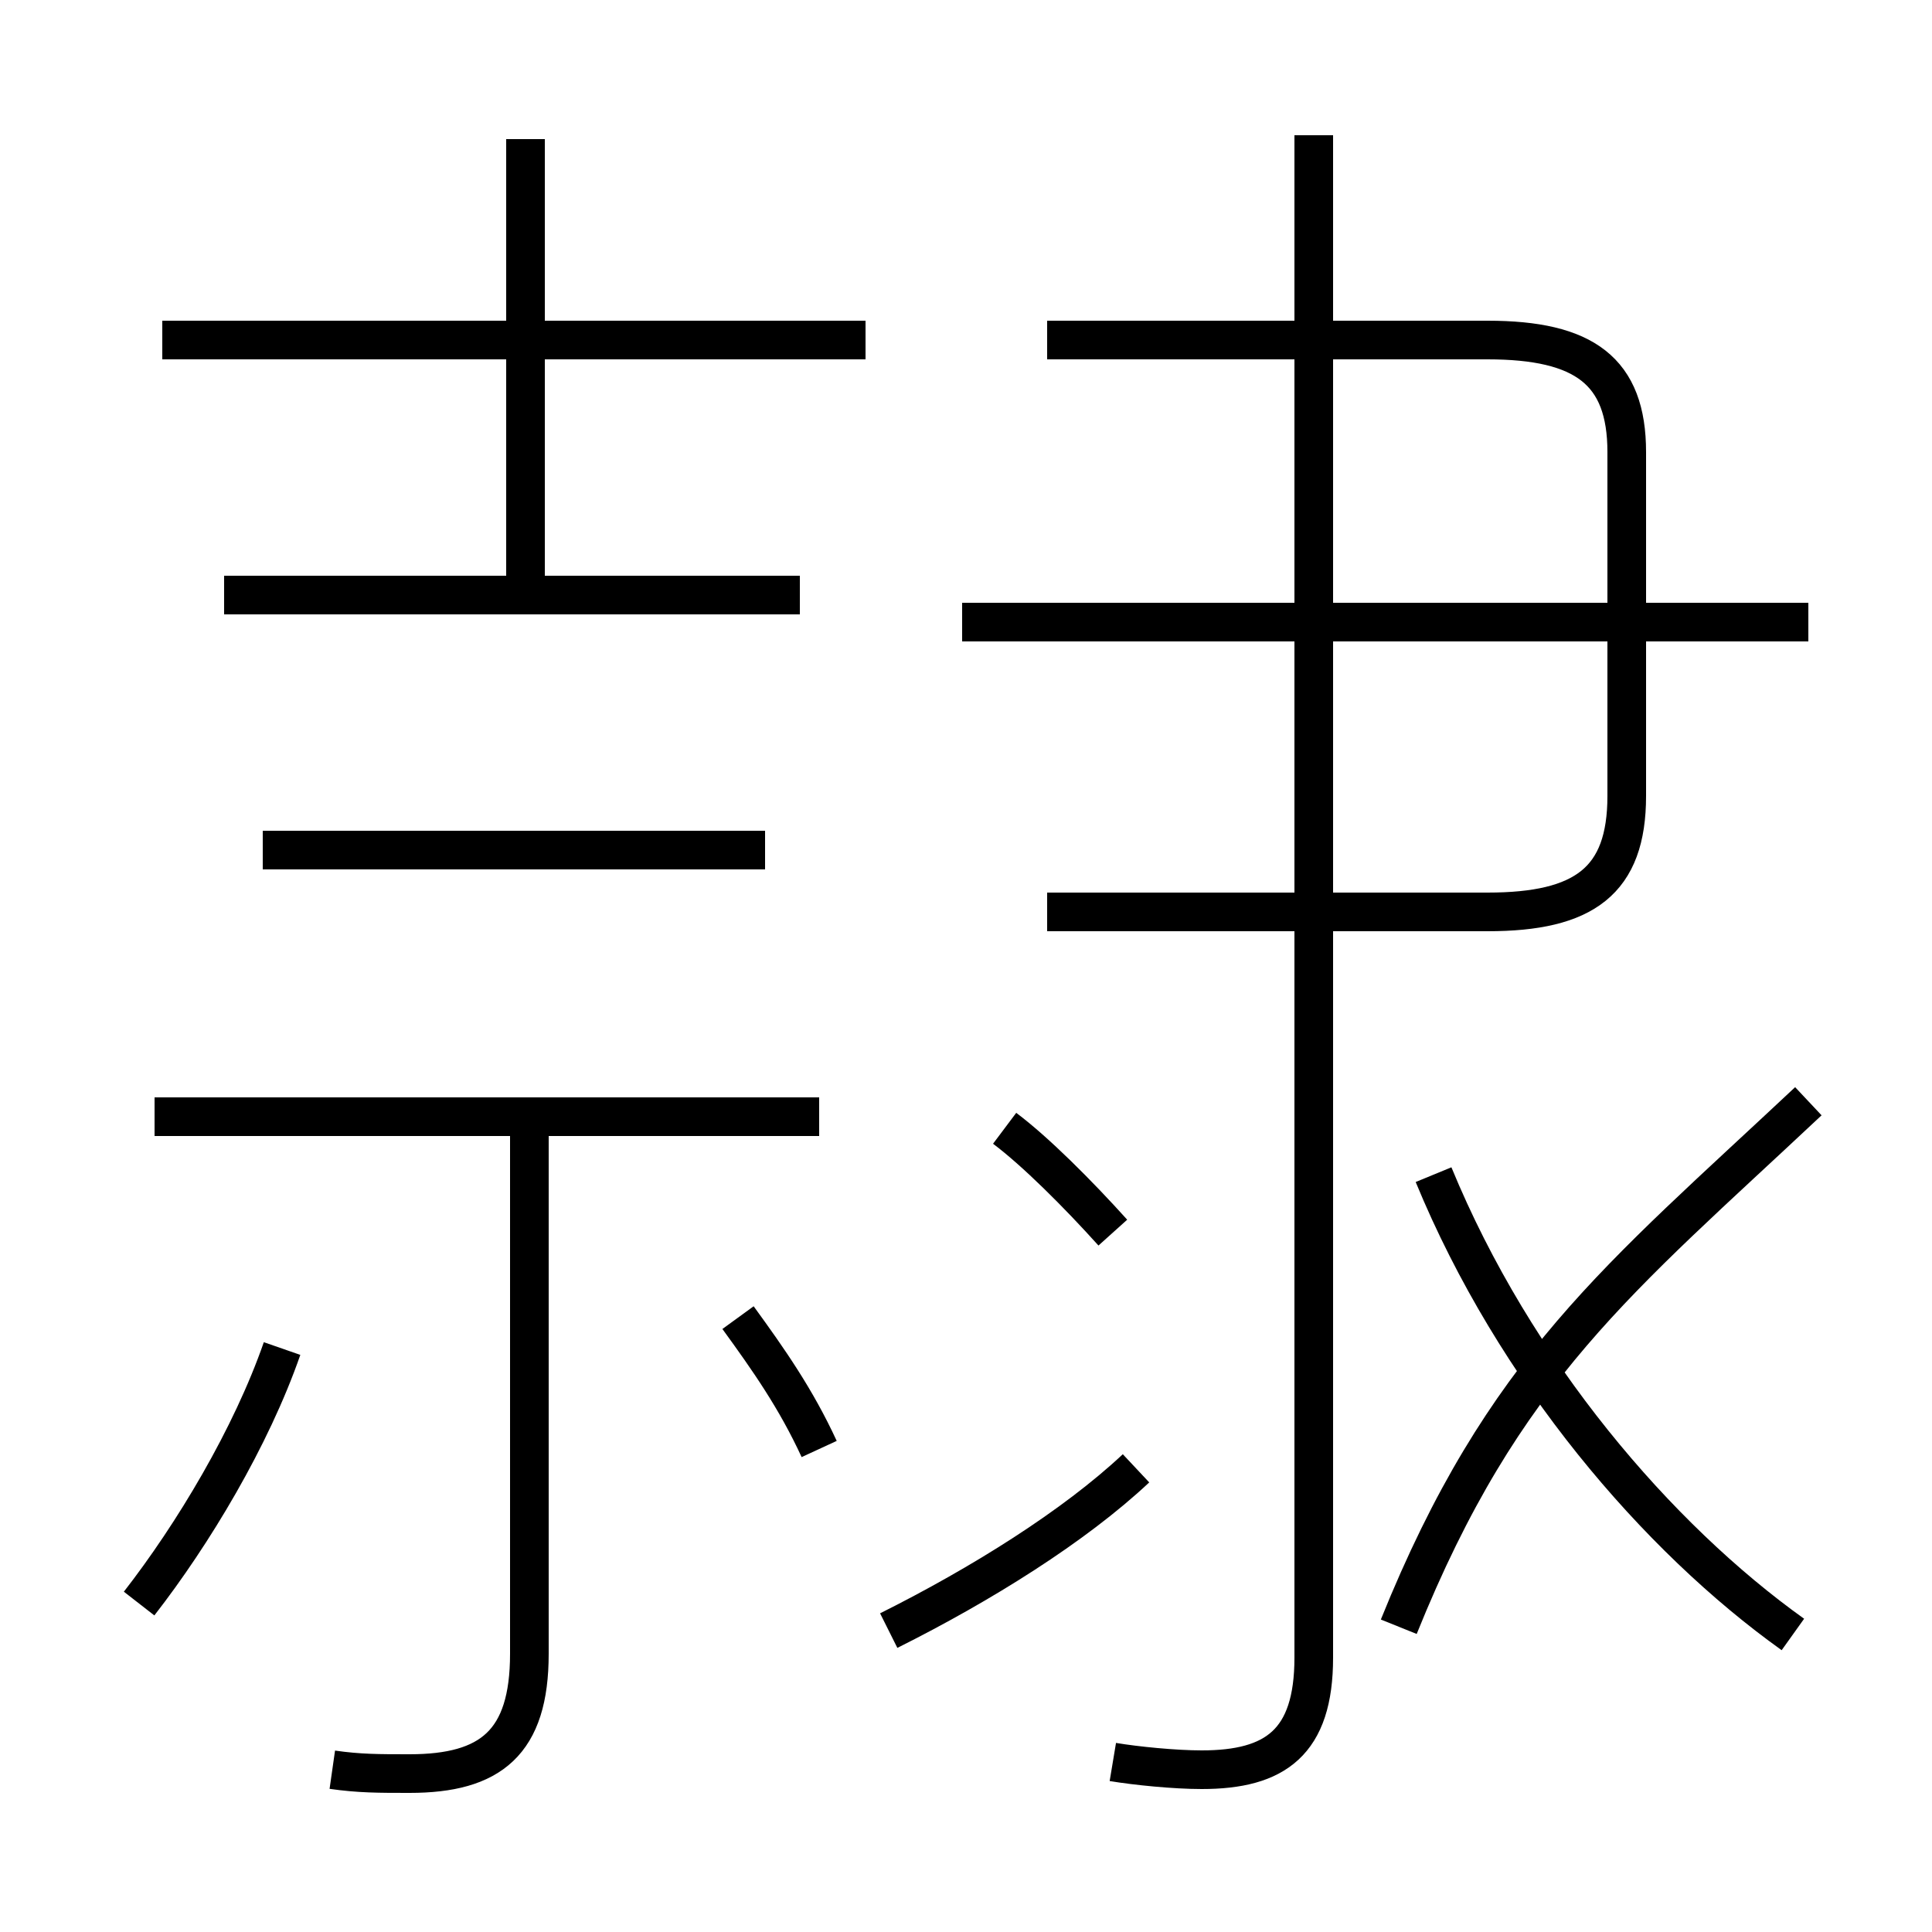 <?xml version='1.0' encoding='utf8'?>
<svg viewBox="0.0 -6.0 50.0 50.0" version="1.1" xmlns="http://www.w3.org/2000/svg">
<rect x="0.0" y="-6.0" width="50.0" height="50.0" fill="#808080" stroke="none"/>
<rect x="-1000" y="-1000" width="2000" height="2000" stroke="white" fill="white"/>
<g style="fill:white;stroke:#000000;  stroke-width:1">
<path d="M 46.4 -1.7 C 42.9 -4.2 39.2 -8.5 37.1 -13.6 M 3.6 -2.5 C 5.0 -4.3 6.5 -6.8 7.3 -9.1 M 8.6 1.8 C 9.3 1.9 9.8 1.9 10.6 1.9 C 12.7 1.9 13.7 1.1 13.7 -1.2 L 13.7 -15.1 M 23.0 -1.8 C 25.4 -3.0 27.8 -4.5 29.4 -6.0 M 21.2 -6.5 C 20.6 -7.8 19.9 -8.8 19.1 -9.9 M 21.2 -15.1 L 4.0 -15.1 M 19.8 -22.0 L 6.8 -22.0 M 28.8 -12.1 C 27.9 -13.1 26.8 -14.2 26.0 -14.8 M 20.7 -28.6 L 5.8 -28.6 M 13.6 -28.1 L 13.6 -40.4 M 22.4 -35.2 L 4.2 -35.2 M 28.8 1.6 C 29.4 1.7 30.4 1.8 31.1 1.8 C 33.0 1.8 34.0 1.1 34.0 -1.1 L 34.0 -40.5 M 46.8 -15.5 C 41.9 -10.9 38.9 -8.6 36.2 -1.9 M 27.1 -20.4 L 38.5 -20.4 C 41.0 -20.4 42.1 -21.2 42.1 -23.4 L 42.1 -32.3 C 42.1 -34.4 41.0 -35.2 38.5 -35.2 L 27.1 -35.2 M 46.8 -27.9 L 24.9 -27.9" transform="translate(0.0 38.0)" />
</g>
</svg>